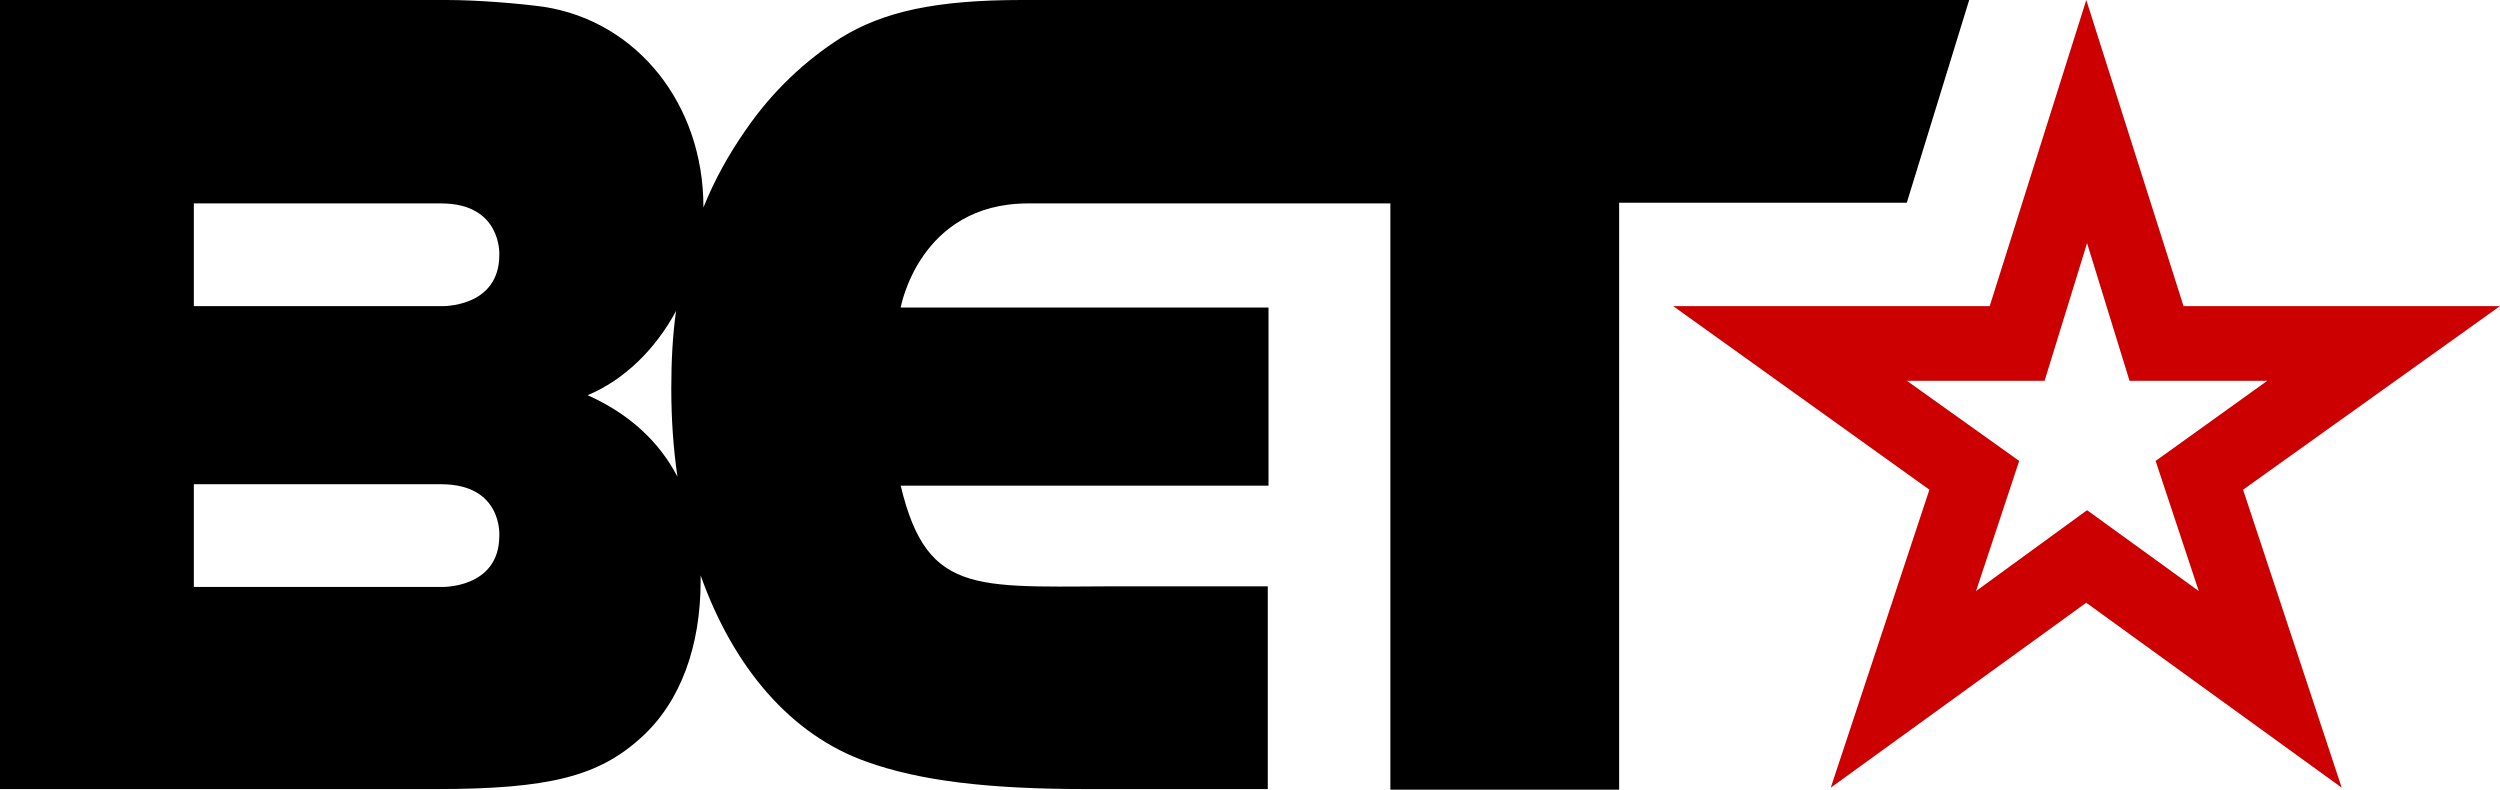 <?xml version="1.0" encoding="UTF-8"?><svg id="a" xmlns="http://www.w3.org/2000/svg" viewBox="0 0 512 161.74"><defs><style>.b{fill:#c00;}</style></defs><path d="M403.29,0H209.29c-17.67,0-28.34,2.38-37.03,7.71-7.29,4.63-14.03,10.94-19.36,18.66-3.65,5.19-6.59,10.52-8.84,16.13v-.14c0-21.04-13.61-38.01-32.68-40.96-5.05-.7-13.61-1.4-19.92-1.4H0V161.6H89.35c23.29,0,33.39-2.67,42.08-10.66,8-7.29,12.06-18.66,12.06-31.98v-1.12c6.73,18.94,18.52,32.68,33.95,38.15,10.94,3.93,24.97,5.61,45.03,5.61h37.17v-41.52h-26.79c-32.26-.14-42.78,2.81-48.39-20.62h75.33V62.98h-75.33s3.79-21.32,26.09-21.32h74.2v120.07h46.85V41.52h58.91L403.29,0ZM39.7,41.66h50.64c12.48,0,11.92,10.52,11.92,10.52,0,10.94-11.92,10.52-11.92,10.52H39.7v-21.04Zm62.56,68.03c0,10.94-11.92,10.52-11.92,10.52H39.7v-21.04h50.64c12.62,0,11.92,10.52,11.92,10.52m18.1-28.76c7.43-3.09,13.89-9.4,18.1-17.25-.7,4.91-.98,10.24-.98,15.85,0,6.31,.42,12.34,1.26,18.1-3.79-7.29-9.96-12.91-18.38-16.69"/><path class="b" d="M512,62.7h-64.81L427.27,0l-19.78,62.7h-64.81l52.46,37.59-20.2,61.02,52.32-37.87,52.32,37.87-20.2-61.02,52.6-37.59Zm-84.59,41.8l-22.72,16.55,8.84-26.65-23-16.41h28.2l8.7-28.2,8.7,28.2h28.2l-22.86,16.41,8.84,26.65-22.86-16.55Z"/></svg>